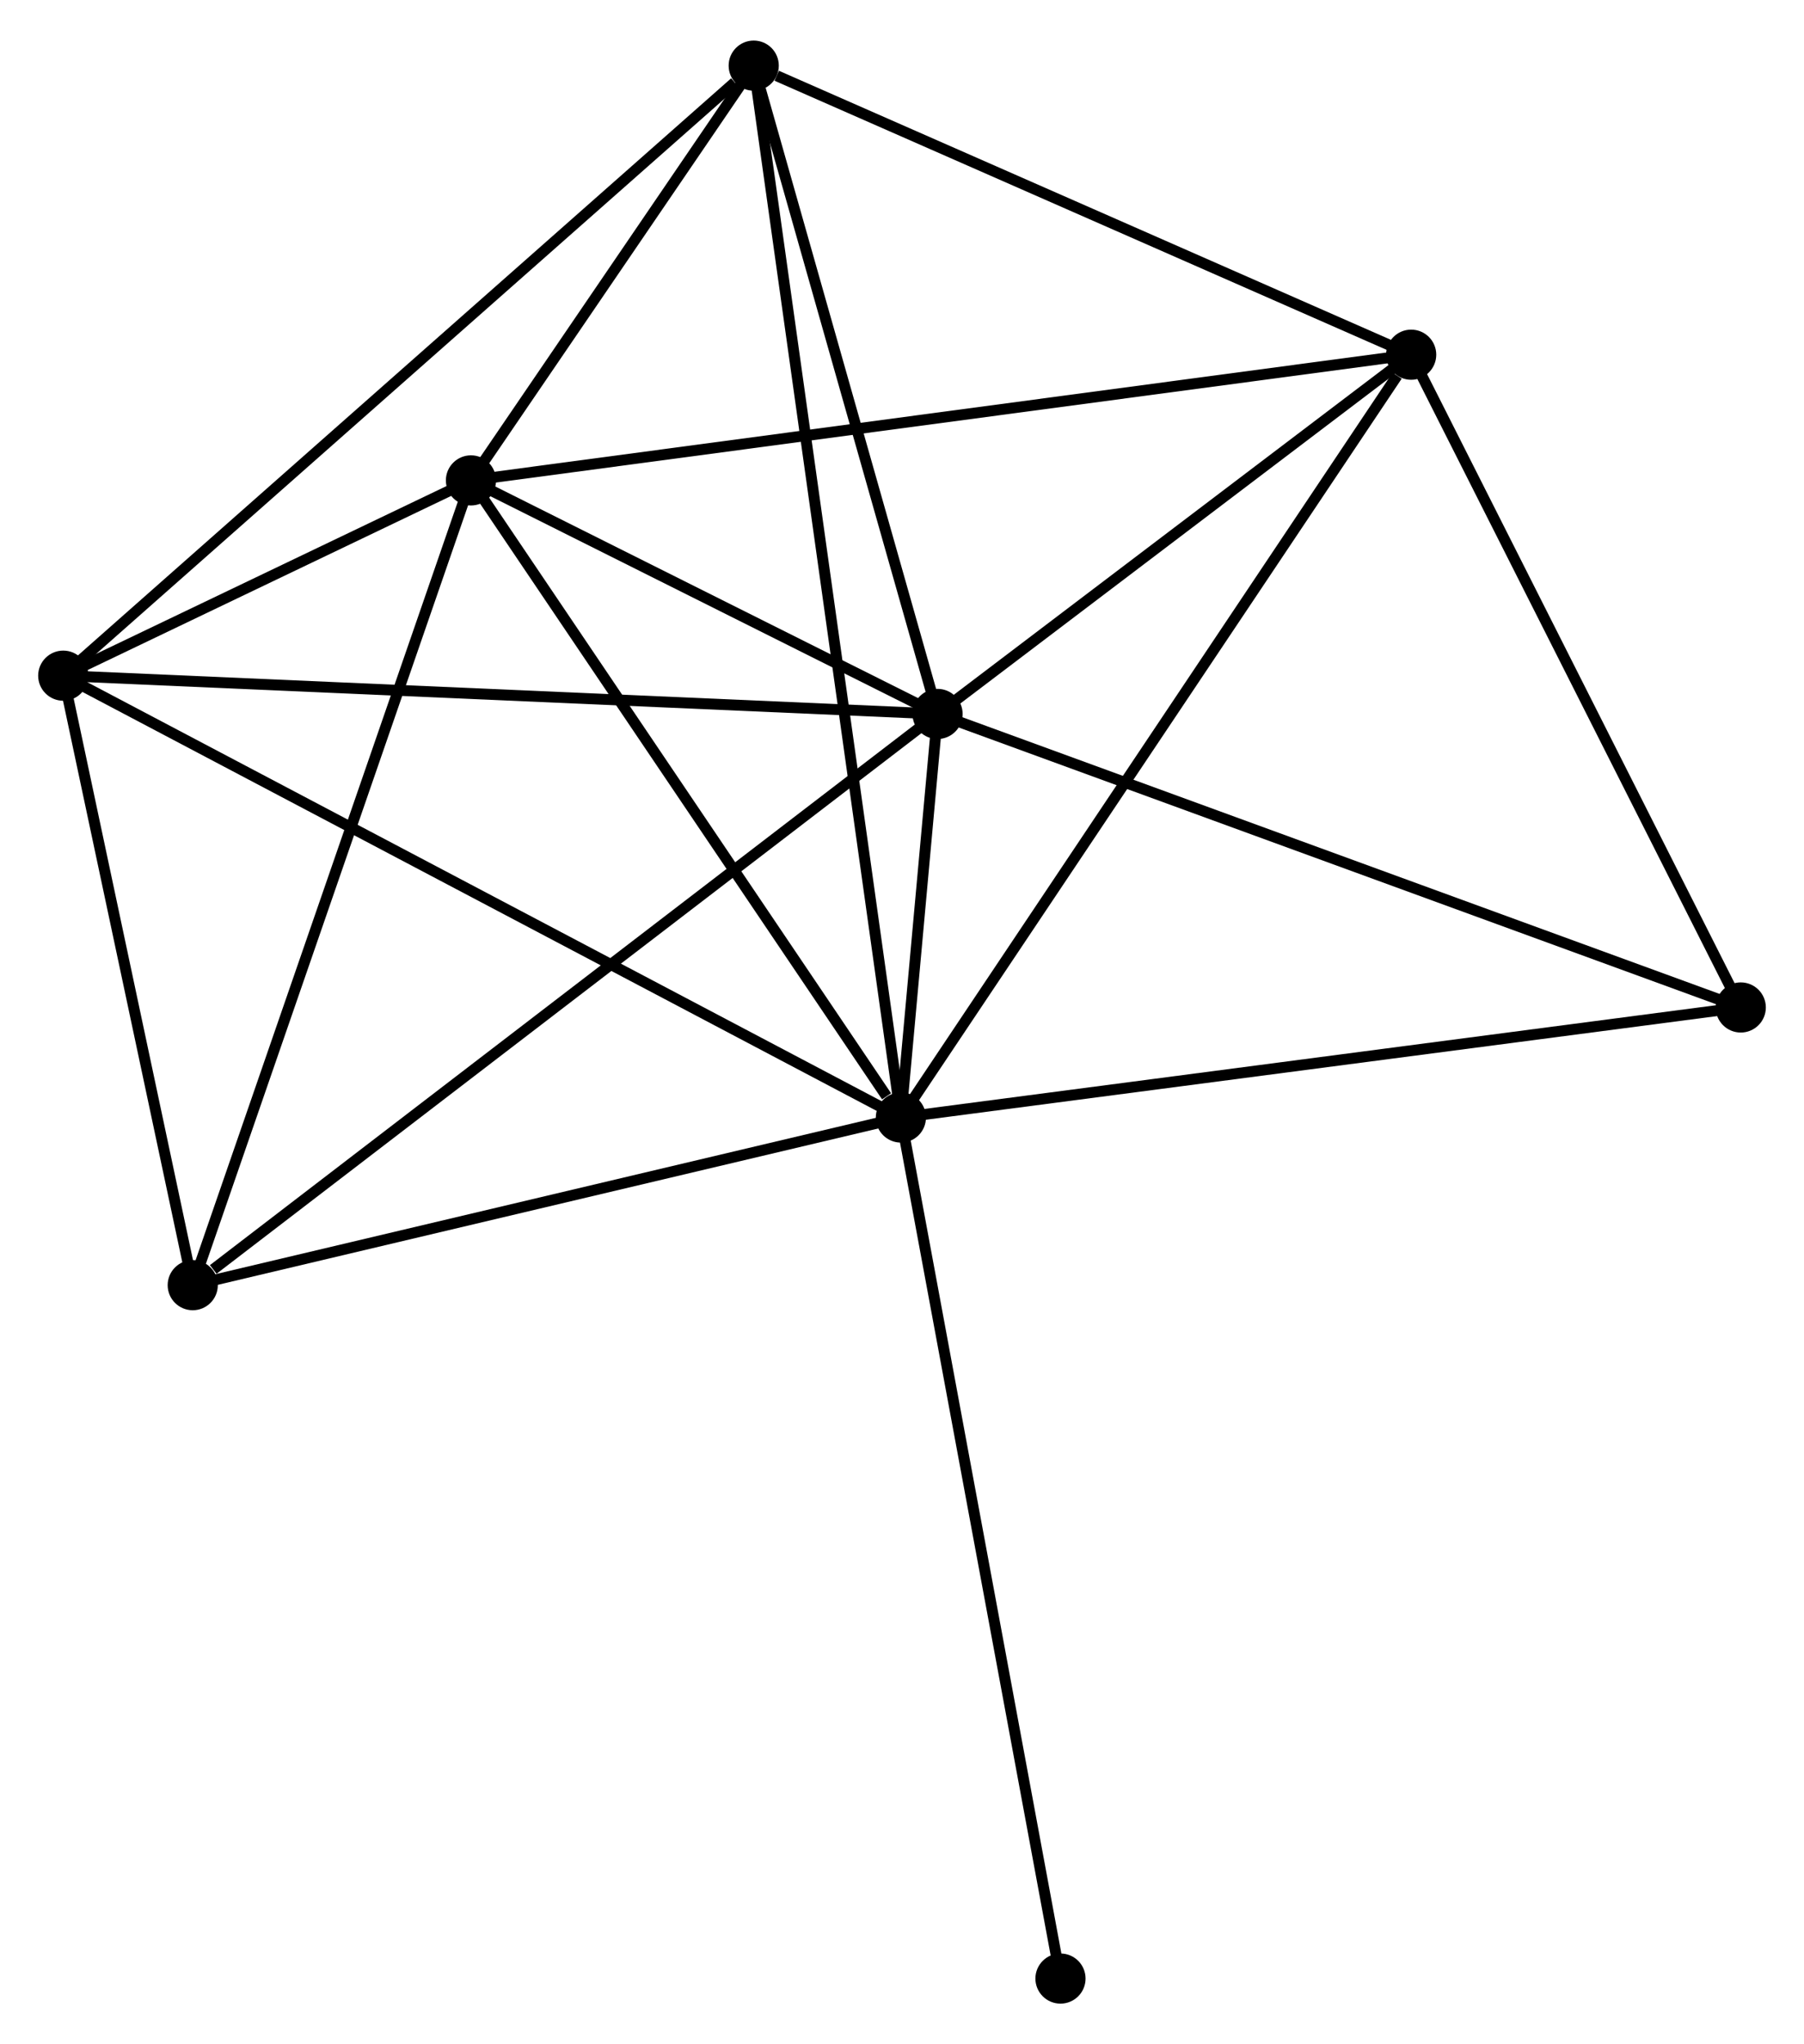 <?xml version="1.0" encoding="UTF-8" standalone="no"?>
<!DOCTYPE svg PUBLIC "-//W3C//DTD SVG 1.1//EN"
 "http://www.w3.org/Graphics/SVG/1.1/DTD/svg11.dtd">
<!-- Generated by graphviz version 2.36.0 (20140111.2315)
 -->
<!-- Title: %3 Pages: 1 -->
<svg width="165pt" height="187pt"
 viewBox="0.00 0.00 165.44 187.06" xmlns="http://www.w3.org/2000/svg" xmlns:xlink="http://www.w3.org/1999/xlink">
<g id="graph0" class="graph" transform="scale(1 1) rotate(0) translate(4 183.056)">
<title>%3</title>
<!-- 0 -->
<g id="node1" class="node"><title>0</title>
<ellipse fill="black" stroke="black" cx="78.618" cy="-80.776" rx="1.8" ry="1.8"/>
</g>
<!-- 1 -->
<g id="node2" class="node"><title>1</title>
<ellipse fill="black" stroke="black" cx="81.98" cy="-117.792" rx="1.8" ry="1.8"/>
</g>
<!-- 0&#45;&#45;1 -->
<g id="edge1" class="edge"><title>0&#45;&#45;1</title>
<path fill="none" stroke="black" d="M78.799,-82.766C79.388,-89.254 81.248,-109.729 81.815,-115.969"/>
</g>
<!-- 2 -->
<g id="node3" class="node"><title>2</title>
<ellipse fill="black" stroke="black" cx="39.19" cy="-139.213" rx="1.8" ry="1.8"/>
</g>
<!-- 0&#45;&#45;2 -->
<g id="edge2" class="edge"><title>0&#45;&#45;2</title>
<path fill="none" stroke="black" d="M77.306,-82.721C71.213,-91.751 45.739,-129.506 40.24,-137.657"/>
</g>
<!-- 3 -->
<g id="node4" class="node"><title>3</title>
<ellipse fill="black" stroke="black" cx="125.415" cy="-150.742" rx="1.8" ry="1.8"/>
</g>
<!-- 0&#45;&#45;3 -->
<g id="edge3" class="edge"><title>0&#45;&#45;3</title>
<path fill="none" stroke="black" d="M79.775,-82.506C86.193,-92.102 117.381,-138.731 124.127,-148.817"/>
</g>
<!-- 4 -->
<g id="node5" class="node"><title>4</title>
<ellipse fill="black" stroke="black" cx="1.8" cy="-121.302" rx="1.8" ry="1.8"/>
</g>
<!-- 0&#45;&#45;4 -->
<g id="edge4" class="edge"><title>0&#45;&#45;4</title>
<path fill="none" stroke="black" d="M77.014,-81.623C67.017,-86.897 13.367,-115.2 3.396,-120.46"/>
</g>
<!-- 5 -->
<g id="node6" class="node"><title>5</title>
<ellipse fill="black" stroke="black" cx="65.121" cy="-177.256" rx="1.8" ry="1.8"/>
</g>
<!-- 0&#45;&#45;5 -->
<g id="edge5" class="edge"><title>0&#45;&#45;5</title>
<path fill="none" stroke="black" d="M78.336,-82.791C76.58,-95.347 67.153,-162.728 65.401,-175.252"/>
</g>
<!-- 6 -->
<g id="node7" class="node"><title>6</title>
<ellipse fill="black" stroke="black" cx="13.676" cy="-65.399" rx="1.8" ry="1.8"/>
</g>
<!-- 0&#45;&#45;6 -->
<g id="edge6" class="edge"><title>0&#45;&#45;6</title>
<path fill="none" stroke="black" d="M76.745,-80.333C67.261,-78.087 24.643,-67.996 15.434,-65.815"/>
</g>
<!-- 7 -->
<g id="node8" class="node"><title>7</title>
<ellipse fill="black" stroke="black" cx="155.641" cy="-90.87" rx="1.8" ry="1.8"/>
</g>
<!-- 0&#45;&#45;7 -->
<g id="edge7" class="edge"><title>0&#45;&#45;7</title>
<path fill="none" stroke="black" d="M80.522,-81.026C91.178,-82.422 143.322,-89.255 153.804,-90.629"/>
</g>
<!-- 8 -->
<g id="node9" class="node"><title>8</title>
<ellipse fill="black" stroke="black" cx="93.254" cy="-1.8" rx="1.8" ry="1.8"/>
</g>
<!-- 0&#45;&#45;8 -->
<g id="edge8" class="edge"><title>0&#45;&#45;8</title>
<path fill="none" stroke="black" d="M78.98,-78.824C81.005,-67.898 90.913,-14.432 92.905,-3.684"/>
</g>
<!-- 1&#45;&#45;2 -->
<g id="edge9" class="edge"><title>1&#45;&#45;2</title>
<path fill="none" stroke="black" d="M80.142,-118.712C73.103,-122.236 47.918,-134.843 40.974,-138.32"/>
</g>
<!-- 1&#45;&#45;3 -->
<g id="edge10" class="edge"><title>1&#45;&#45;3</title>
<path fill="none" stroke="black" d="M83.426,-118.888C90.02,-123.891 117.223,-144.527 123.92,-149.608"/>
</g>
<!-- 1&#45;&#45;4 -->
<g id="edge11" class="edge"><title>1&#45;&#45;4</title>
<path fill="none" stroke="black" d="M79.998,-117.878C68.905,-118.364 14.624,-120.74 3.713,-121.218"/>
</g>
<!-- 1&#45;&#45;5 -->
<g id="edge12" class="edge"><title>1&#45;&#45;5</title>
<path fill="none" stroke="black" d="M81.419,-119.77C78.86,-128.798 68.301,-166.04 65.701,-175.209"/>
</g>
<!-- 1&#45;&#45;6 -->
<g id="edge13" class="edge"><title>1&#45;&#45;6</title>
<path fill="none" stroke="black" d="M80.292,-116.497C70.924,-109.311 25.402,-74.393 15.556,-66.841"/>
</g>
<!-- 1&#45;&#45;7 -->
<g id="edge14" class="edge"><title>1&#45;&#45;7</title>
<path fill="none" stroke="black" d="M83.801,-117.126C93.992,-113.401 143.86,-95.176 153.884,-91.512"/>
</g>
<!-- 2&#45;&#45;3 -->
<g id="edge15" class="edge"><title>2&#45;&#45;3</title>
<path fill="none" stroke="black" d="M40.991,-139.454C52.212,-140.954 112.432,-149.006 123.624,-150.503"/>
</g>
<!-- 2&#45;&#45;4 -->
<g id="edge16" class="edge"><title>2&#45;&#45;4</title>
<path fill="none" stroke="black" d="M37.18,-138.25C30.627,-135.111 9.945,-125.203 3.641,-122.184"/>
</g>
<!-- 2&#45;&#45;5 -->
<g id="edge17" class="edge"><title>2&#45;&#45;5</title>
<path fill="none" stroke="black" d="M40.304,-140.847C44.57,-147.105 59.831,-169.496 64.04,-175.67"/>
</g>
<!-- 2&#45;&#45;6 -->
<g id="edge18" class="edge"><title>2&#45;&#45;6</title>
<path fill="none" stroke="black" d="M38.559,-137.388C35.029,-127.176 17.756,-77.205 14.284,-67.16"/>
</g>
<!-- 3&#45;&#45;5 -->
<g id="edge19" class="edge"><title>3&#45;&#45;5</title>
<path fill="none" stroke="black" d="M123.676,-151.507C115.026,-155.311 76.682,-172.172 67.231,-176.328"/>
</g>
<!-- 3&#45;&#45;7 -->
<g id="edge20" class="edge"><title>3&#45;&#45;7</title>
<path fill="none" stroke="black" d="M126.287,-149.015C130.701,-140.272 150.537,-100.981 154.823,-92.49"/>
</g>
<!-- 4&#45;&#45;5 -->
<g id="edge21" class="edge"><title>4&#45;&#45;5</title>
<path fill="none" stroke="black" d="M3.365,-122.685C12.05,-130.359 54.25,-167.65 63.378,-175.716"/>
</g>
<!-- 4&#45;&#45;6 -->
<g id="edge22" class="edge"><title>4&#45;&#45;6</title>
<path fill="none" stroke="black" d="M2.195,-119.442C3.998,-110.954 11.436,-75.943 13.267,-67.323"/>
</g>
</g>
</svg>
